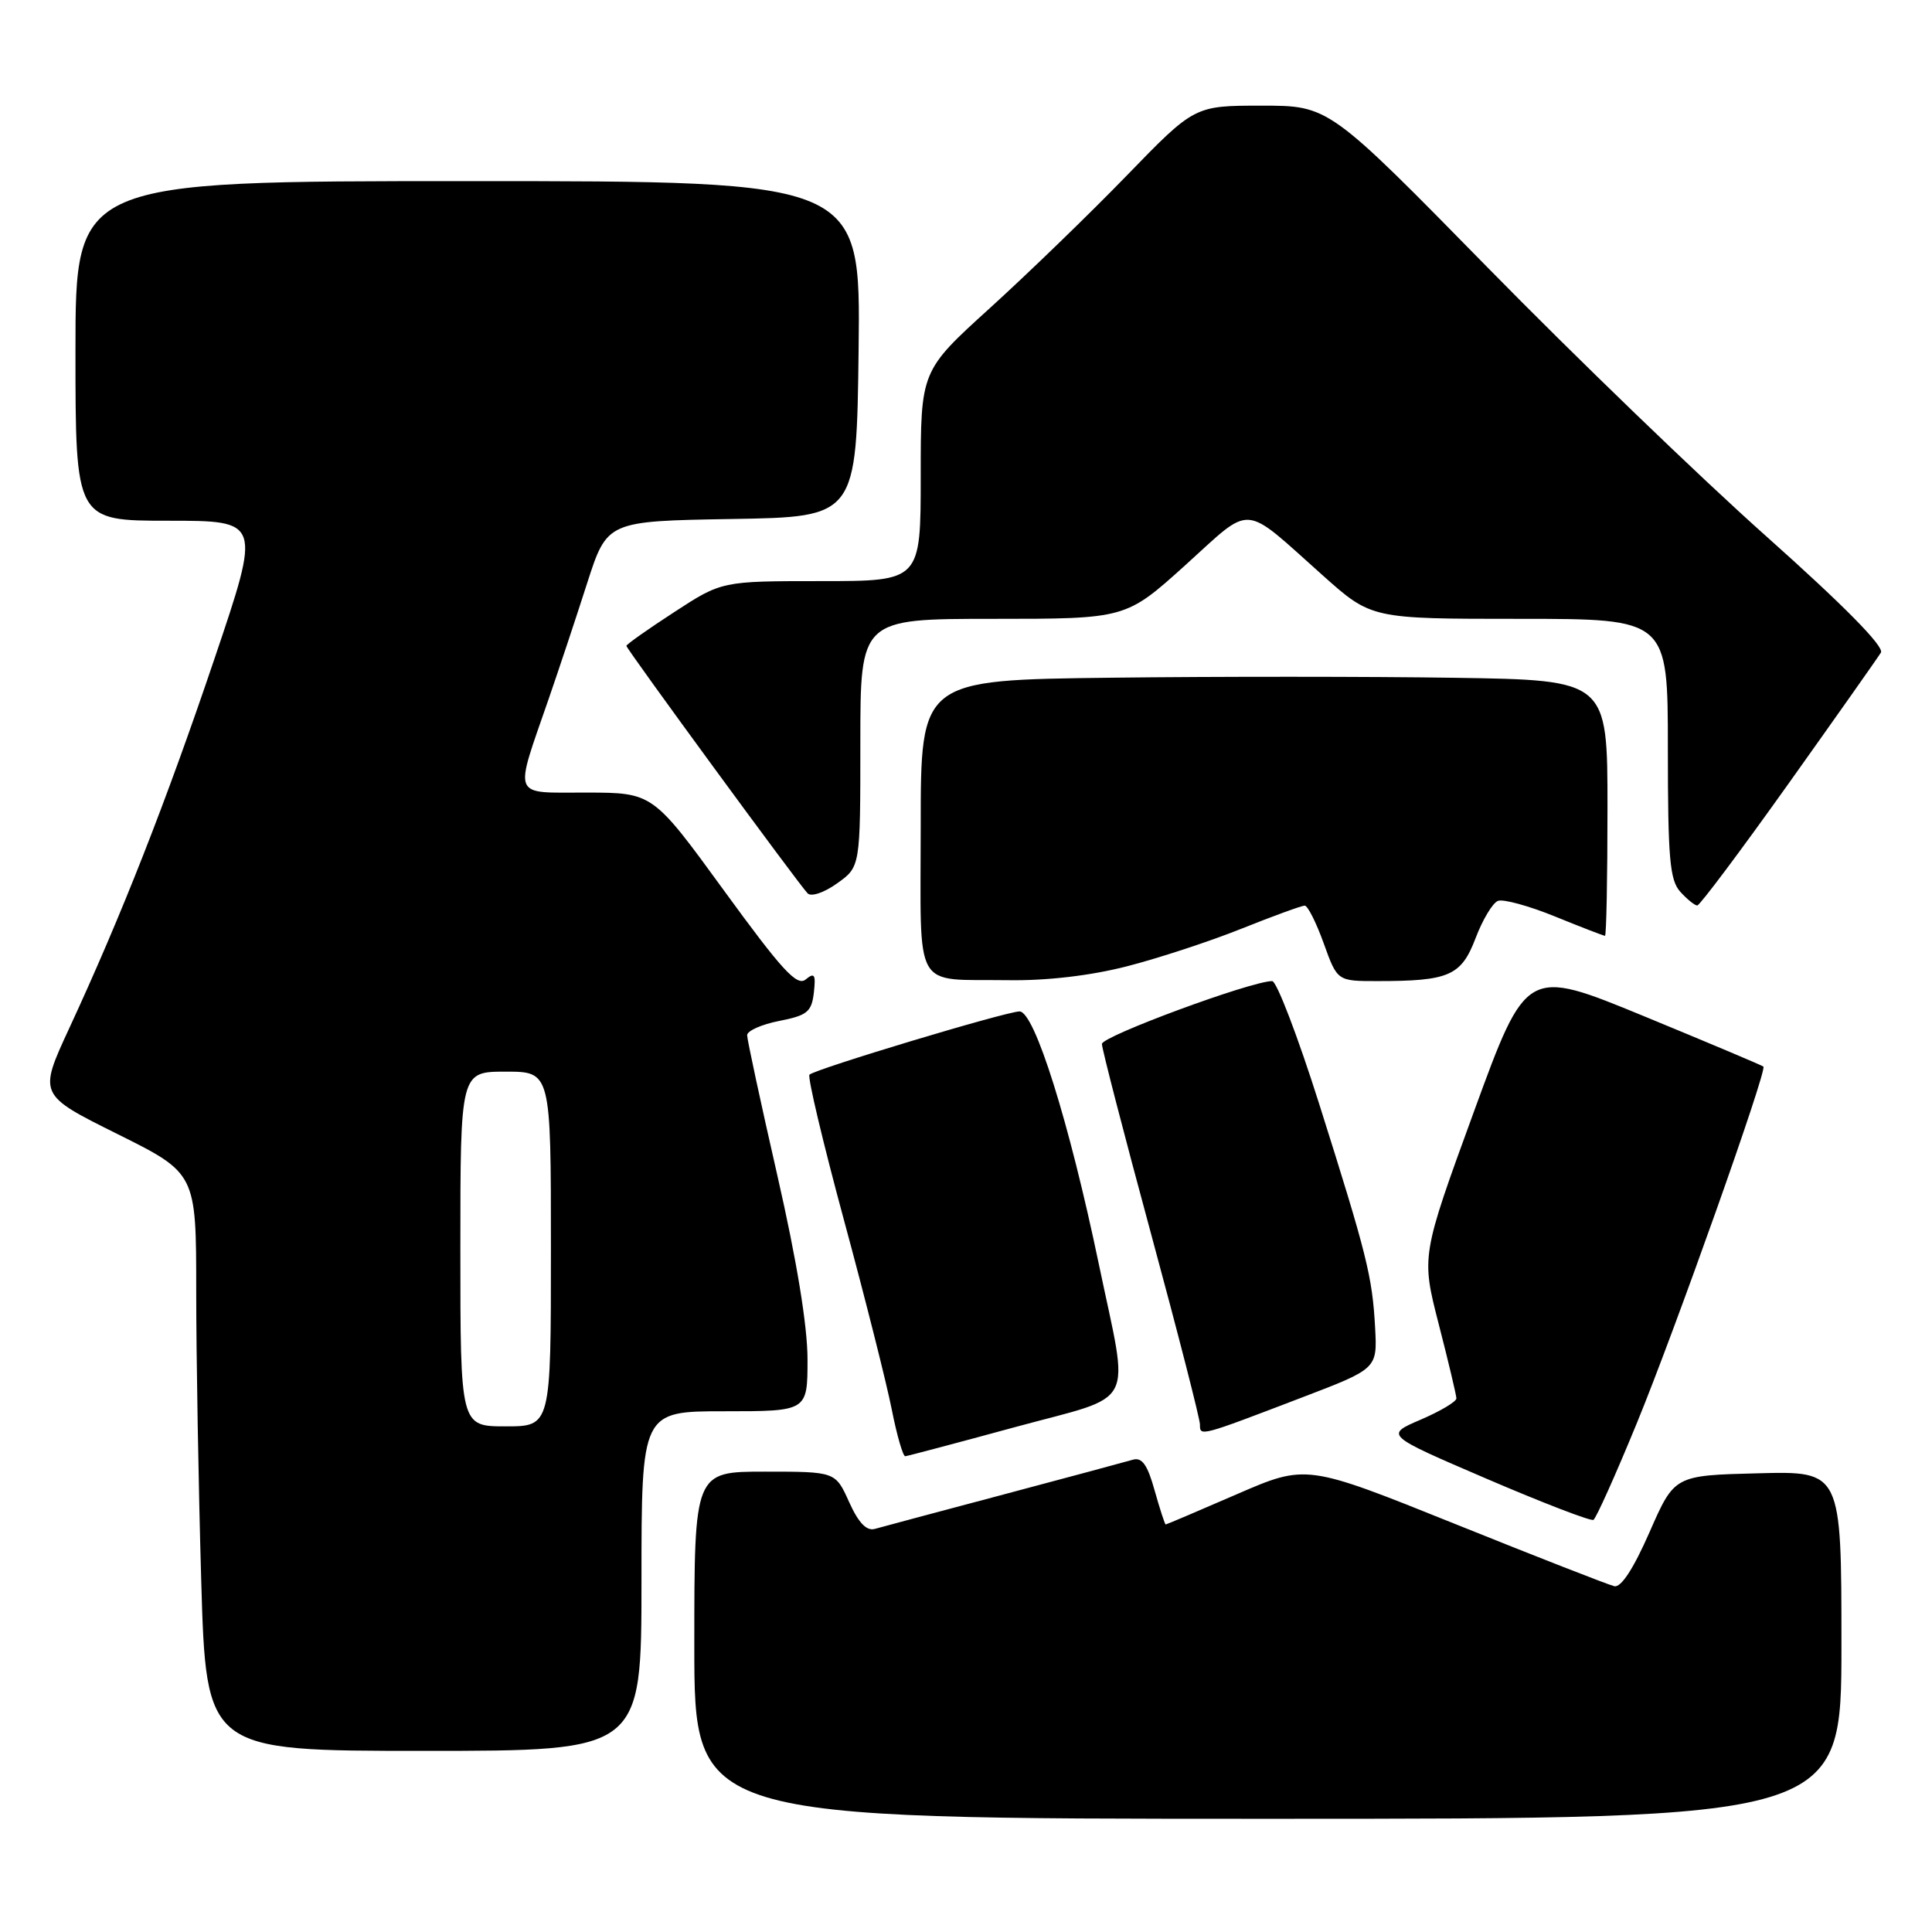 <?xml version="1.0" encoding="UTF-8" standalone="no"?>
<!DOCTYPE svg PUBLIC "-//W3C//DTD SVG 1.1//EN" "http://www.w3.org/Graphics/SVG/1.1/DTD/svg11.dtd" >
<svg xmlns="http://www.w3.org/2000/svg" xmlns:xlink="http://www.w3.org/1999/xlink" version="1.1" viewBox="0 0 256 256">
 <g >
 <path fill="currentColor"
d=" M 244.00 217.97 C 244.00 194.93 244.00 194.93 232.93 195.22 C 221.87 195.50 221.87 195.50 218.58 203.00 C 216.45 207.86 214.80 210.39 213.90 210.18 C 213.13 210.00 203.63 206.29 192.80 201.93 C 173.09 194.00 173.09 194.00 163.87 198.00 C 158.80 200.20 154.57 202.00 154.46 202.00 C 154.35 202.00 153.69 199.96 152.99 197.48 C 152.05 194.09 151.32 193.07 150.11 193.42 C 149.23 193.68 141.53 195.75 133.00 198.02 C 124.47 200.29 116.78 202.34 115.91 202.59 C 114.82 202.89 113.75 201.78 112.51 199.02 C 110.70 195.00 110.70 195.00 101.35 195.00 C 92.00 195.00 92.00 195.00 92.00 218.00 C 92.00 241.00 92.00 241.00 168.00 241.00 C 244.00 241.00 244.00 241.00 244.00 217.97 Z  M 85.00 209.50 C 85.00 187.00 85.00 187.00 96.00 187.00 C 107.00 187.00 107.00 187.00 107.00 180.13 C 107.00 175.71 105.58 167.03 103.00 155.74 C 100.80 146.11 99.00 137.75 99.00 137.17 C 99.00 136.59 100.91 135.74 103.25 135.28 C 106.97 134.55 107.54 134.08 107.84 131.53 C 108.11 129.12 107.93 128.82 106.76 129.78 C 105.61 130.74 103.64 128.59 95.93 118.00 C 86.50 105.04 86.50 105.04 77.73 105.02 C 67.67 105.00 68.07 106.02 72.74 92.50 C 74.07 88.65 76.35 81.80 77.80 77.27 C 80.45 69.05 80.45 69.05 96.97 68.77 C 113.50 68.50 113.50 68.50 113.77 46.25 C 114.04 24.00 114.04 24.00 62.02 24.00 C 10.00 24.00 10.00 24.00 10.00 46.50 C 10.00 69.00 10.00 69.00 22.30 69.00 C 34.60 69.00 34.60 69.00 28.43 87.25 C 22.01 106.24 16.09 121.33 9.16 136.28 C 5.10 145.06 5.10 145.06 15.55 150.26 C 26.00 155.46 26.00 155.46 26.00 171.07 C 26.00 179.65 26.30 196.87 26.66 209.34 C 27.32 232.00 27.32 232.00 56.16 232.00 C 85.00 232.00 85.00 232.00 85.00 209.50 Z  M 216.87 188.62 C 221.91 176.36 234.17 141.84 233.66 141.33 C 233.52 141.18 226.39 138.18 217.83 134.65 C 202.26 128.24 202.26 128.24 195.29 147.33 C 188.32 166.43 188.32 166.43 190.64 175.46 C 191.92 180.43 192.97 184.85 192.98 185.29 C 192.99 185.72 190.86 186.99 188.25 188.11 C 183.50 190.15 183.50 190.15 197.00 195.95 C 204.43 199.14 210.79 201.59 211.14 201.39 C 211.49 201.19 214.07 195.44 216.87 188.62 Z  M 134.50 189.10 C 150.86 184.65 149.66 186.97 145.60 167.50 C 141.67 148.66 137.07 133.99 135.09 134.02 C 133.25 134.05 108.02 141.65 107.26 142.40 C 106.98 142.68 109.04 151.37 111.84 161.71 C 114.64 172.04 117.48 183.31 118.16 186.75 C 118.84 190.19 119.65 192.98 119.95 192.96 C 120.25 192.93 126.80 191.20 134.50 189.10 Z  M 172.50 185.18 C 182.50 181.36 182.50 181.36 182.21 175.93 C 181.84 169.13 181.14 166.33 174.79 146.25 C 171.96 137.31 169.16 130.00 168.57 130.00 C 165.79 130.00 146.00 137.31 146.01 138.33 C 146.01 138.97 148.94 150.28 152.51 163.45 C 156.08 176.62 159.00 188.01 159.00 188.76 C 159.00 190.35 158.94 190.37 172.50 185.18 Z  M 149.29 128.05 C 153.47 126.98 160.33 124.73 164.52 123.05 C 168.72 121.37 172.48 120.00 172.88 120.00 C 173.28 120.00 174.41 122.25 175.40 125.00 C 177.20 130.00 177.20 130.00 182.48 130.00 C 192.02 130.00 193.61 129.31 195.52 124.32 C 196.45 121.86 197.79 119.63 198.49 119.37 C 199.18 119.10 202.58 120.03 206.05 121.44 C 209.51 122.85 212.49 124.00 212.67 124.00 C 212.85 124.00 213.00 116.38 213.00 107.06 C 213.00 90.12 213.00 90.12 192.75 89.81 C 181.61 89.64 161.14 89.63 147.25 89.80 C 122.00 90.10 122.00 90.10 122.00 109.47 C 122.00 131.78 120.82 129.70 133.59 129.88 C 138.69 129.96 144.49 129.28 149.29 128.05 Z  M 237.00 103.82 C 243.32 94.94 248.83 87.13 249.23 86.47 C 249.70 85.68 244.31 80.22 234.06 71.08 C 225.31 63.29 208.69 47.25 197.12 35.45 C 176.08 14.00 176.08 14.00 167.18 14.00 C 158.28 14.00 158.28 14.00 149.31 23.25 C 144.38 28.34 136.21 36.24 131.17 40.82 C 122.00 49.14 122.00 49.14 122.00 63.07 C 122.00 77.00 122.00 77.00 108.82 77.00 C 95.64 77.00 95.64 77.00 89.32 81.12 C 85.84 83.38 83.00 85.39 83.00 85.58 C 83.00 85.99 105.76 117.07 107.01 118.37 C 107.48 118.86 109.19 118.29 110.92 117.05 C 114.00 114.86 114.00 114.86 114.00 98.43 C 114.00 82.00 114.00 82.00 131.59 82.00 C 149.18 82.00 149.18 82.00 157.08 74.87 C 166.10 66.72 164.46 66.60 175.28 76.25 C 181.72 82.00 181.72 82.00 201.36 82.00 C 221.00 82.00 221.00 82.00 221.00 99.17 C 221.00 113.75 221.25 116.62 222.65 118.17 C 223.57 119.18 224.58 119.99 224.90 119.98 C 225.23 119.97 230.68 112.70 237.00 103.82 Z  M 61.00 165.50 C 61.00 142.00 61.00 142.00 67.00 142.00 C 73.00 142.00 73.00 142.00 73.00 165.50 C 73.00 189.00 73.00 189.00 67.00 189.00 C 61.00 189.00 61.00 189.00 61.00 165.50 Z "/>
</g>
</svg>